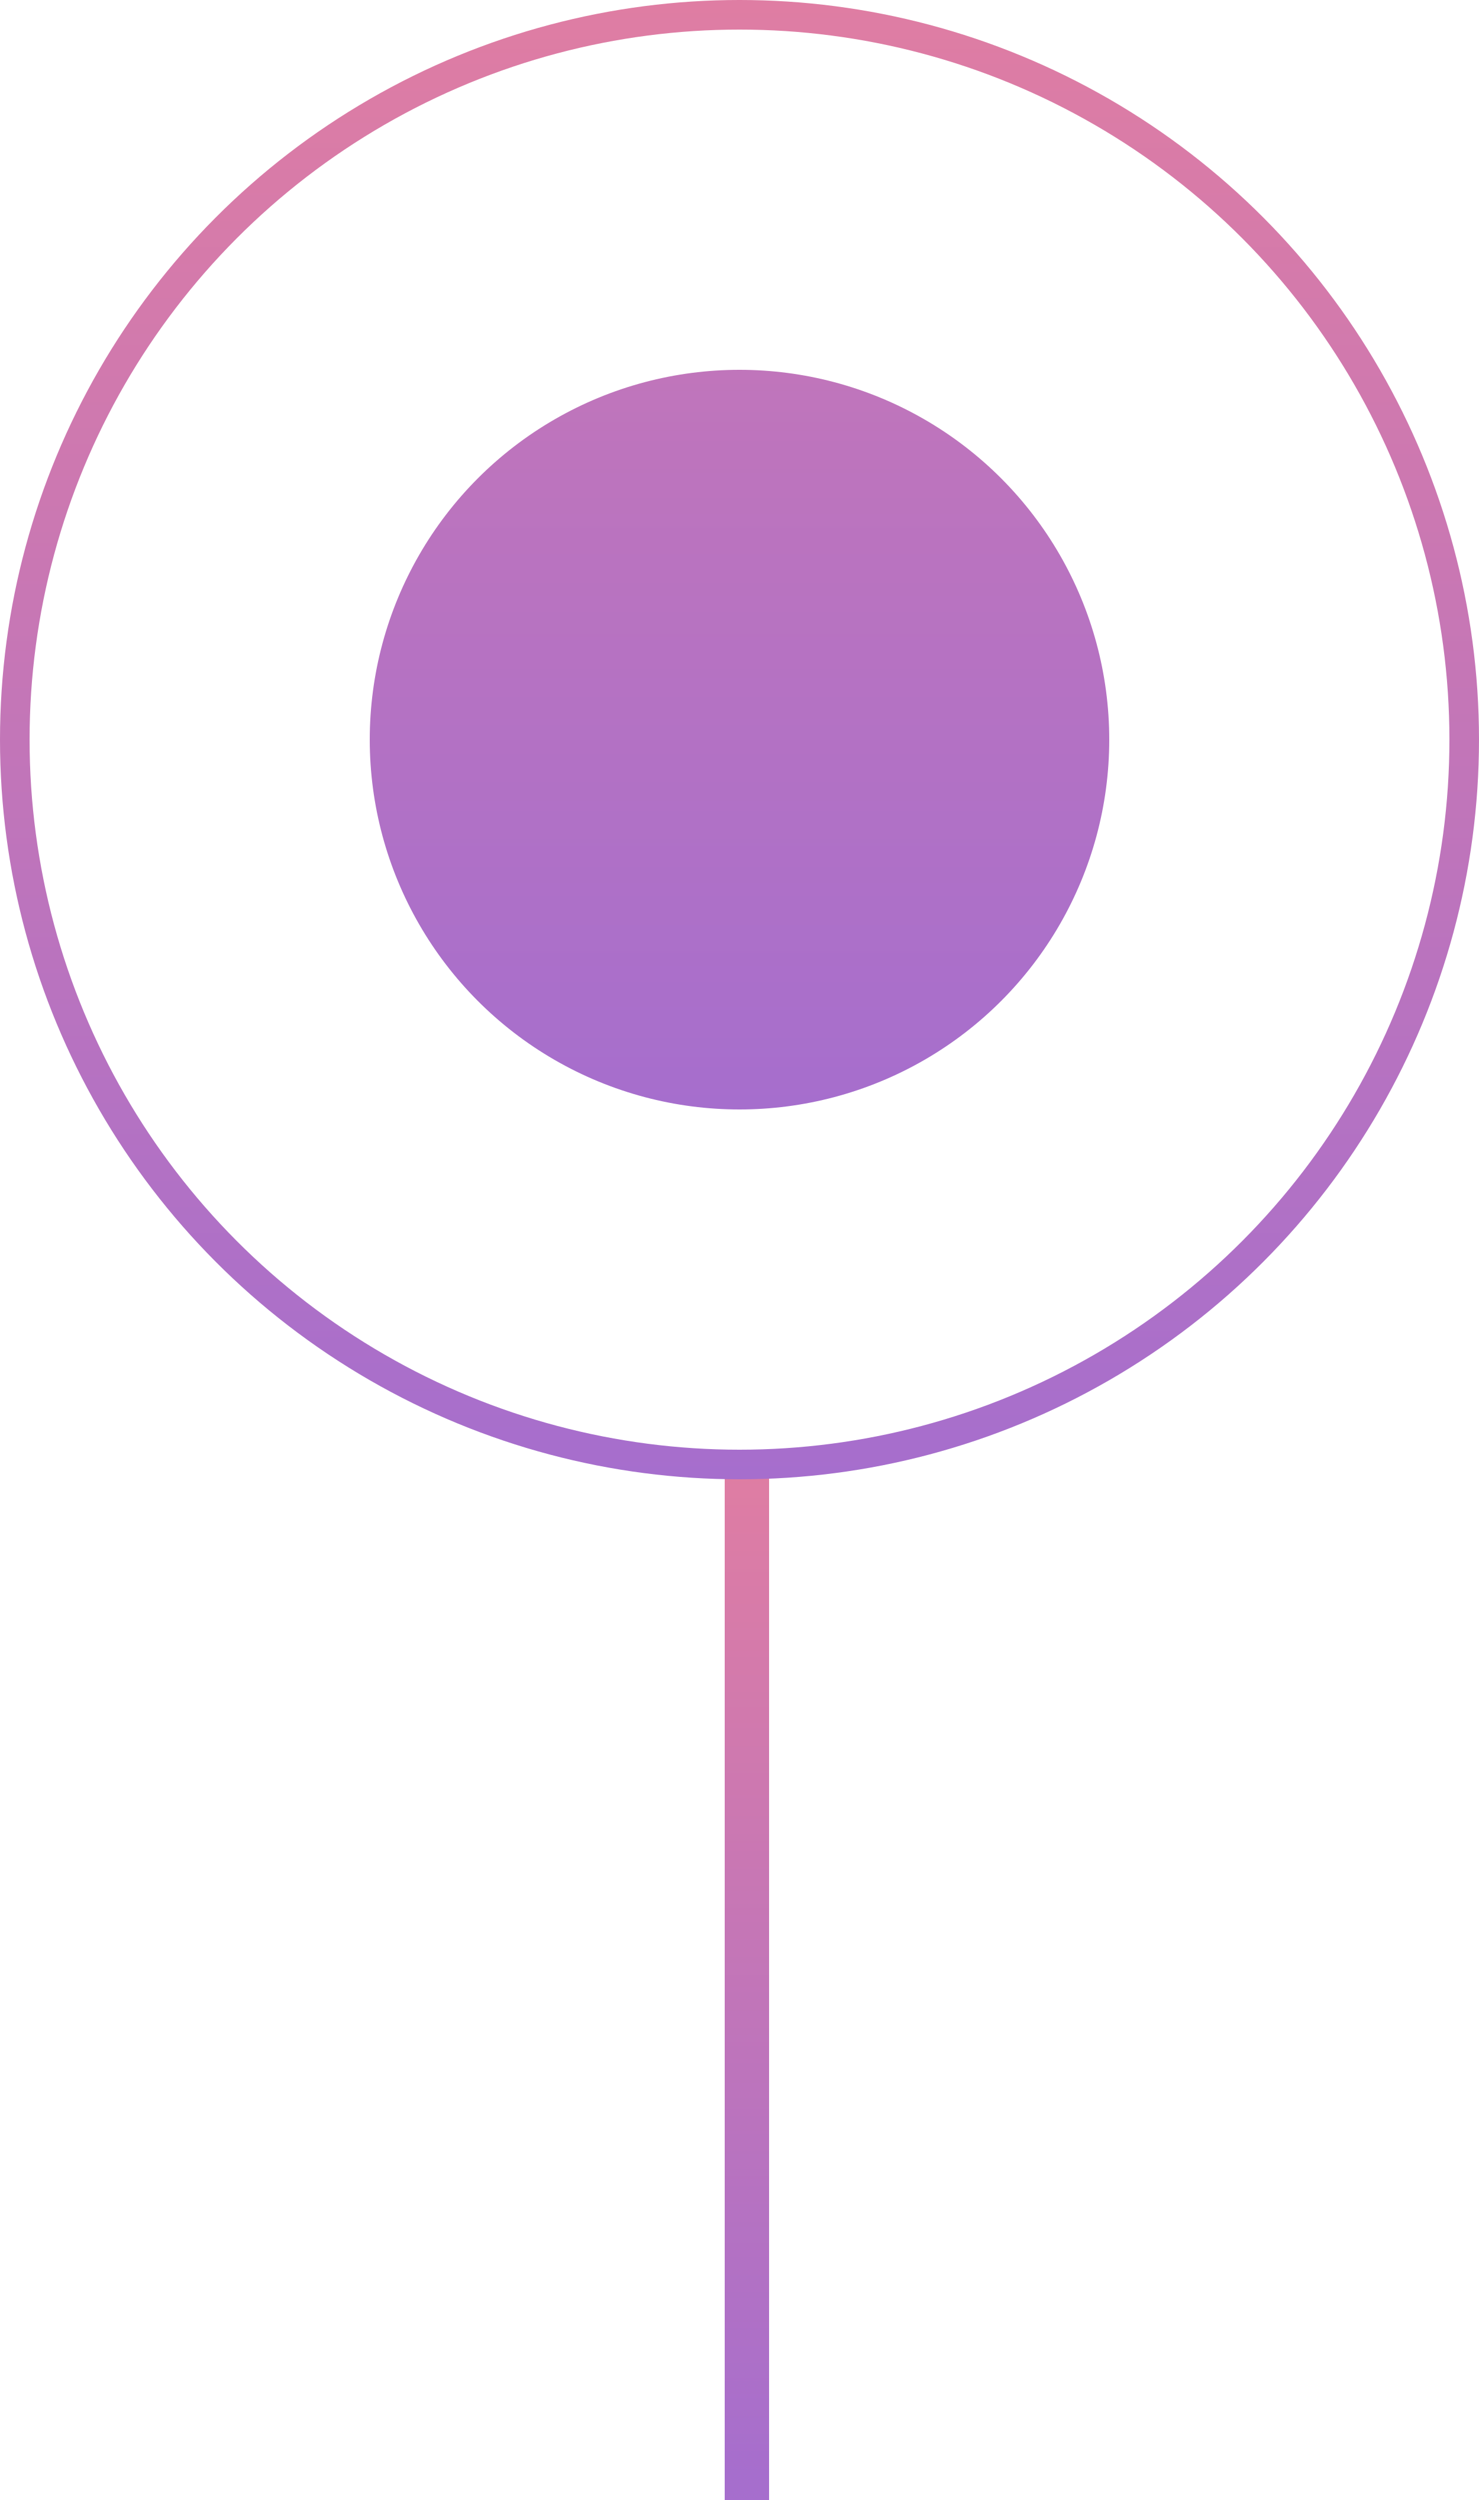 <svg width="100" height="169" viewBox="0 0 100 169" fill="none" xmlns="http://www.w3.org/2000/svg">
<path fill-rule="evenodd" clip-rule="evenodd" d="M52 98L52 169L49 169L49 98L52 98Z" fill="url(#paint0_linear)"/>
<circle cx="50" cy="50" r="49" stroke="url(#paint1_linear)" stroke-width="2"/>
<circle cx="50" cy="50" r="25" fill="url(#paint2_linear)"/>
<defs>
<linearGradient id="paint0_linear" x1="51" y1="99.5" x2="51" y2="167.5" gradientUnits="userSpaceOnUse">
<stop stop-color="#DF7DA3"/>
<stop offset="1" stop-color="#A66ECD"/>
</linearGradient>
<linearGradient id="paint1_linear" x1="50" y1="0" x2="50" y2="100" gradientUnits="userSpaceOnUse">
<stop stop-color="#DF7DA3"/>
<stop offset="1" stop-color="#A66ECD"/>
</linearGradient>
<linearGradient id="paint2_linear" x1="50" y1="25" x2="50" y2="75" gradientUnits="userSpaceOnUse">
<stop stop-color="#C075BB"/>
<stop offset="1" stop-color="#A66ECD"/>
</linearGradient>
</defs>
</svg>
